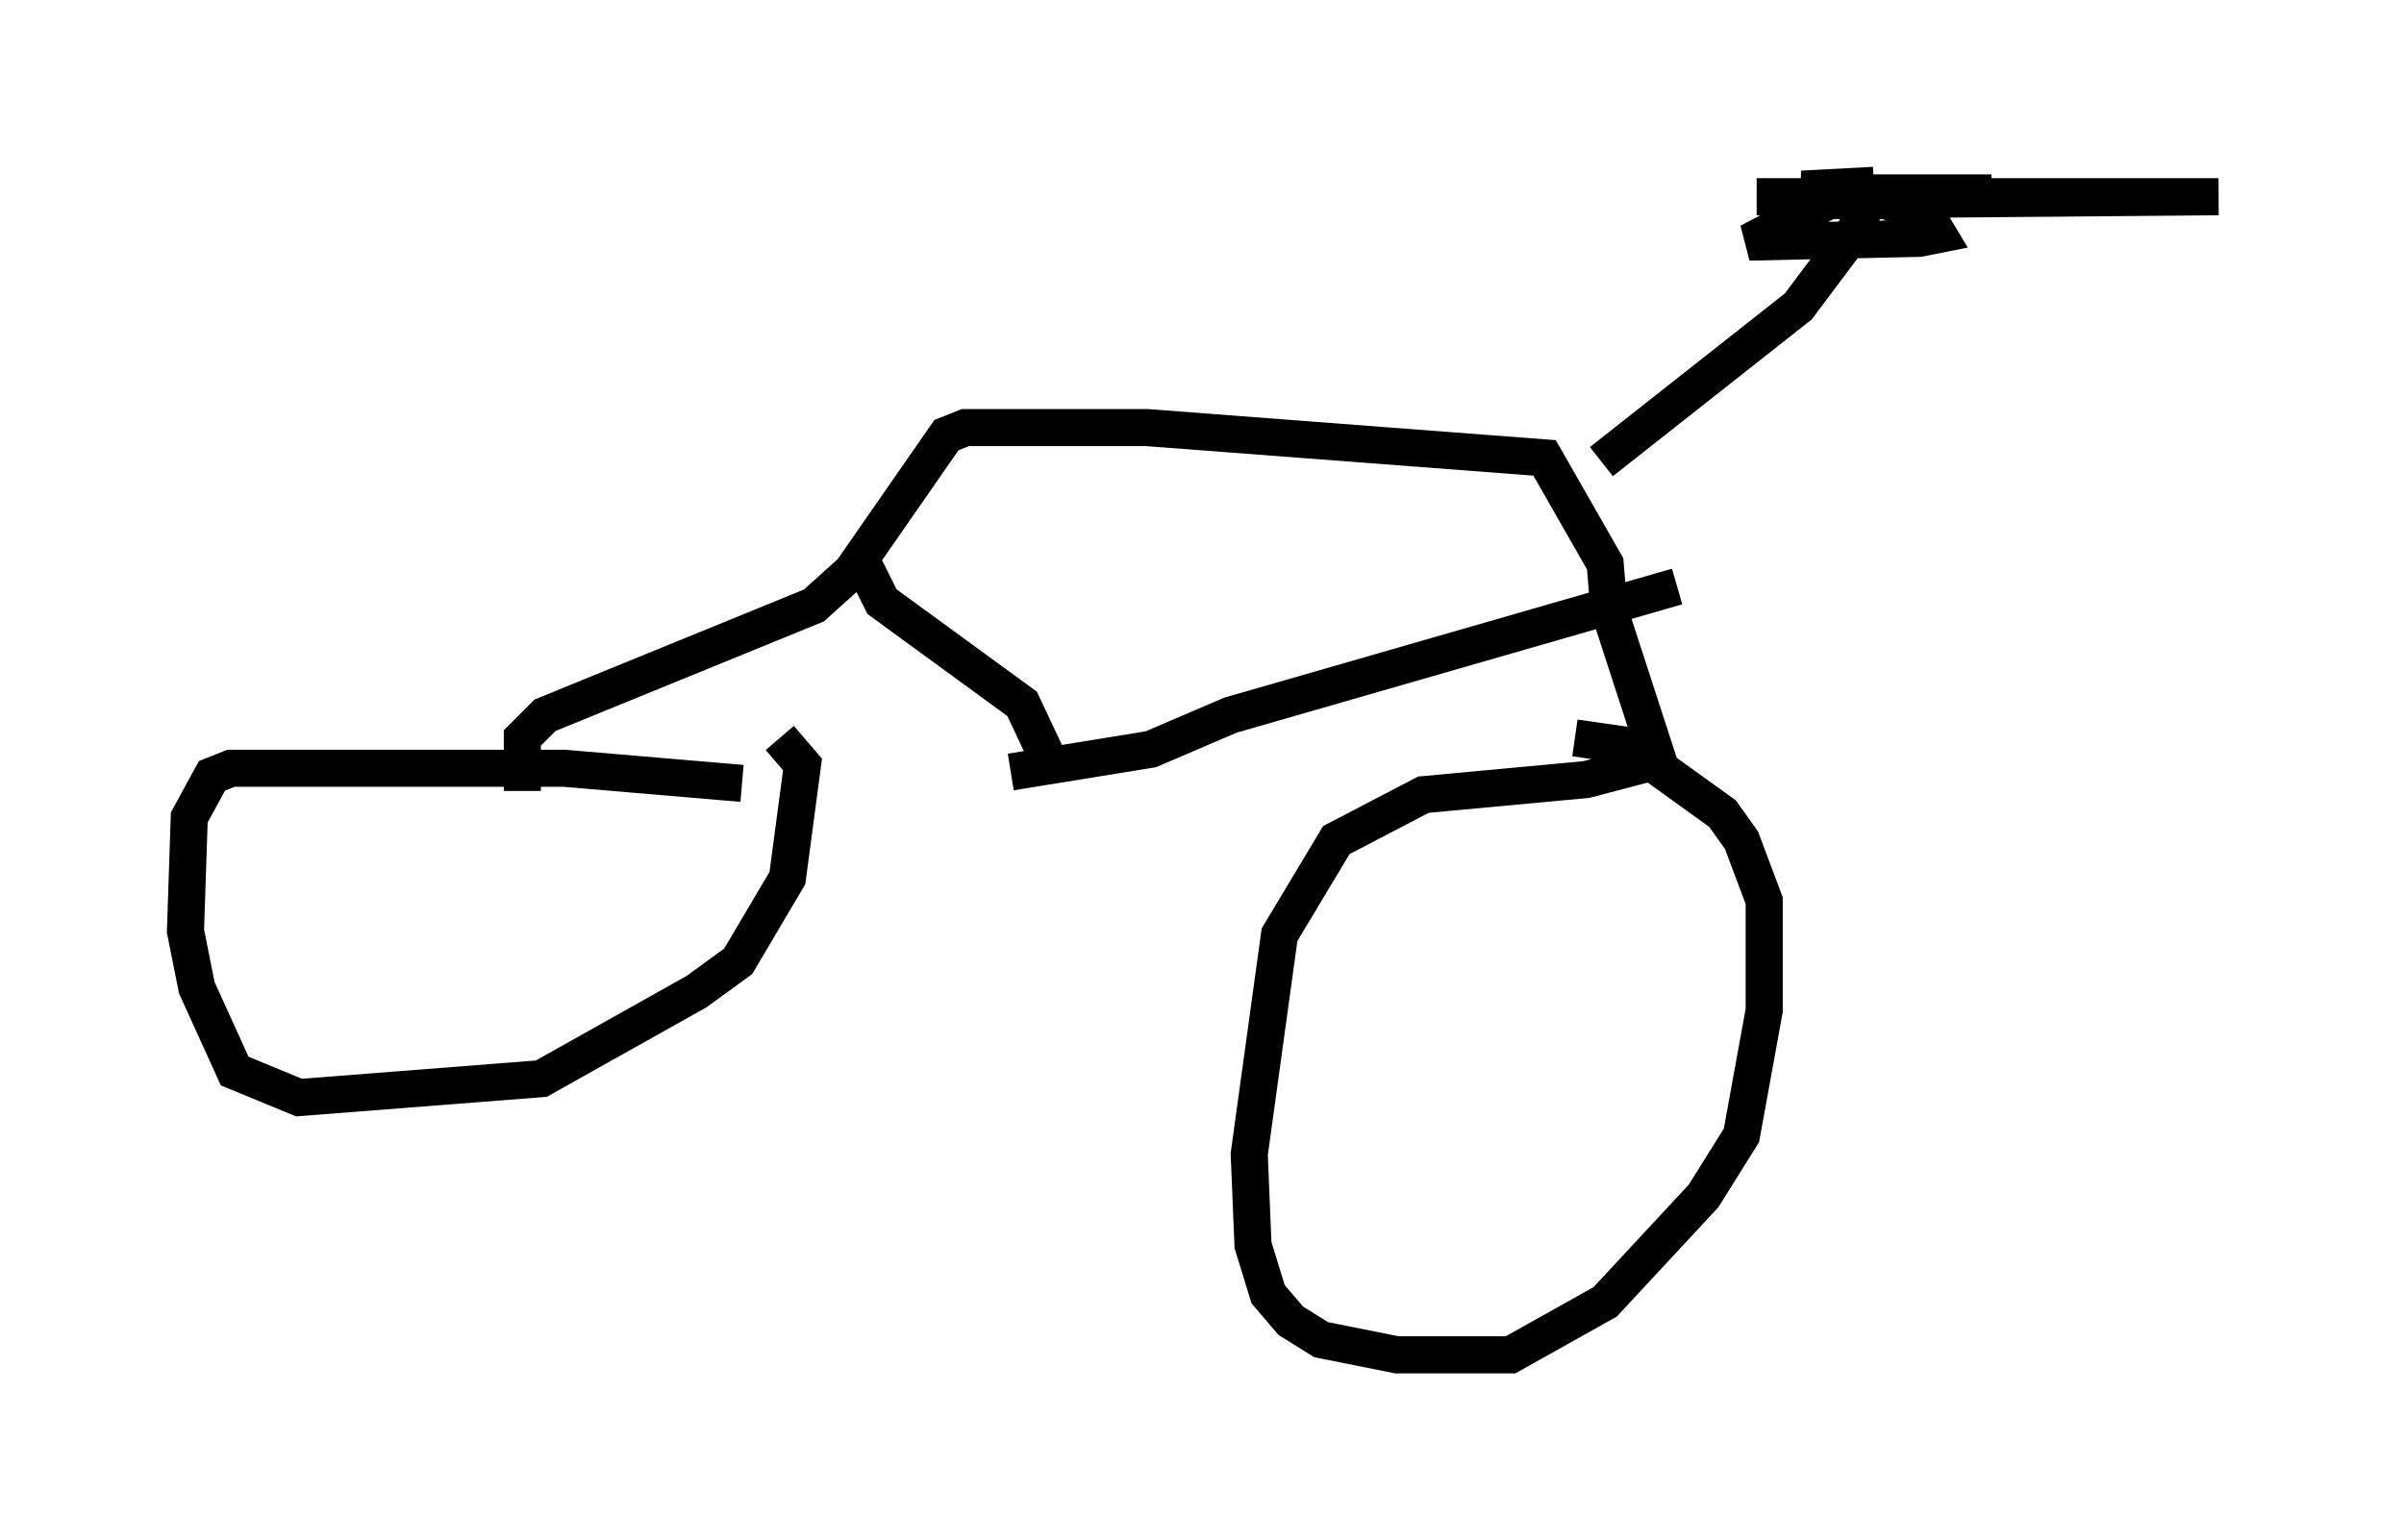 <?xml version="1.0" encoding="utf-8" ?>
<svg baseProfile="full" height="41.544" version="1.1" width="64.819" xmlns="http://www.w3.org/2000/svg" xmlns:ev="http://www.w3.org/2001/xml-events" xmlns:xlink="http://www.w3.org/1999/xlink"><defs /><rect fill="white" height="41.544" width="64.819" x="0" y="0" /><path d="M23.988, 21.946 m-3.981, -0.817 l-4.798, -0.408 -8.983, 0.0 l-0.51, 0.204 -0.613, 1.123 l-0.102, 3.063 0.306, 1.531 l1.021, 2.246 1.735, 0.715 l6.533, -0.51 4.185, -2.348 l1.123, -0.817 1.327, -2.246 l0.408, -3.063 -0.613, -0.715 m-6.942, 1.429 l0.0, -1.429 0.613, -0.613 l7.248, -2.96 1.021, -0.919 l2.552, -3.675 0.51, -0.204 l4.9, 0.0 10.719, 0.817 l1.633, 2.858 0.102, 1.225 l1.327, 4.083 -1.94, 0.51 l-4.39, 0.408 -2.348, 1.225 l-1.531, 2.552 -0.817, 5.921 l0.102, 2.45 0.408, 1.327 l0.613, 0.715 0.817, 0.51 l2.042, 0.408 3.063, 0.0 l2.552, -1.429 2.654, -2.858 l1.021, -1.633 0.613, -3.369 l0.0, -2.96 -0.613, -1.633 l-0.51, -0.715 -2.552, -1.838 l-1.429, -0.204 m-19.192, -4.696 l0.51, 1.021 3.777, 2.756 l0.817, 1.735 m16.844, -4.9 l-12.046, 3.471 -2.144, 0.919 l-3.777, 0.613 m15.925, -8.371 l5.308, -4.185 1.531, -2.042 l0.51, -1.225 m0.0, 0.0 l-1.94, 0.102 3.267, 0.306 l1.838, -0.204 -3.981, 0.0 l-2.552, 1.327 4.594, -0.102 l0.51, -0.102 -0.306, -0.51 l-1.123, -0.408 -2.756, 0.0 l11.74, -0.102 -12.454, 0.0 " fill="none" stroke="black" stroke-width="1" /></svg>